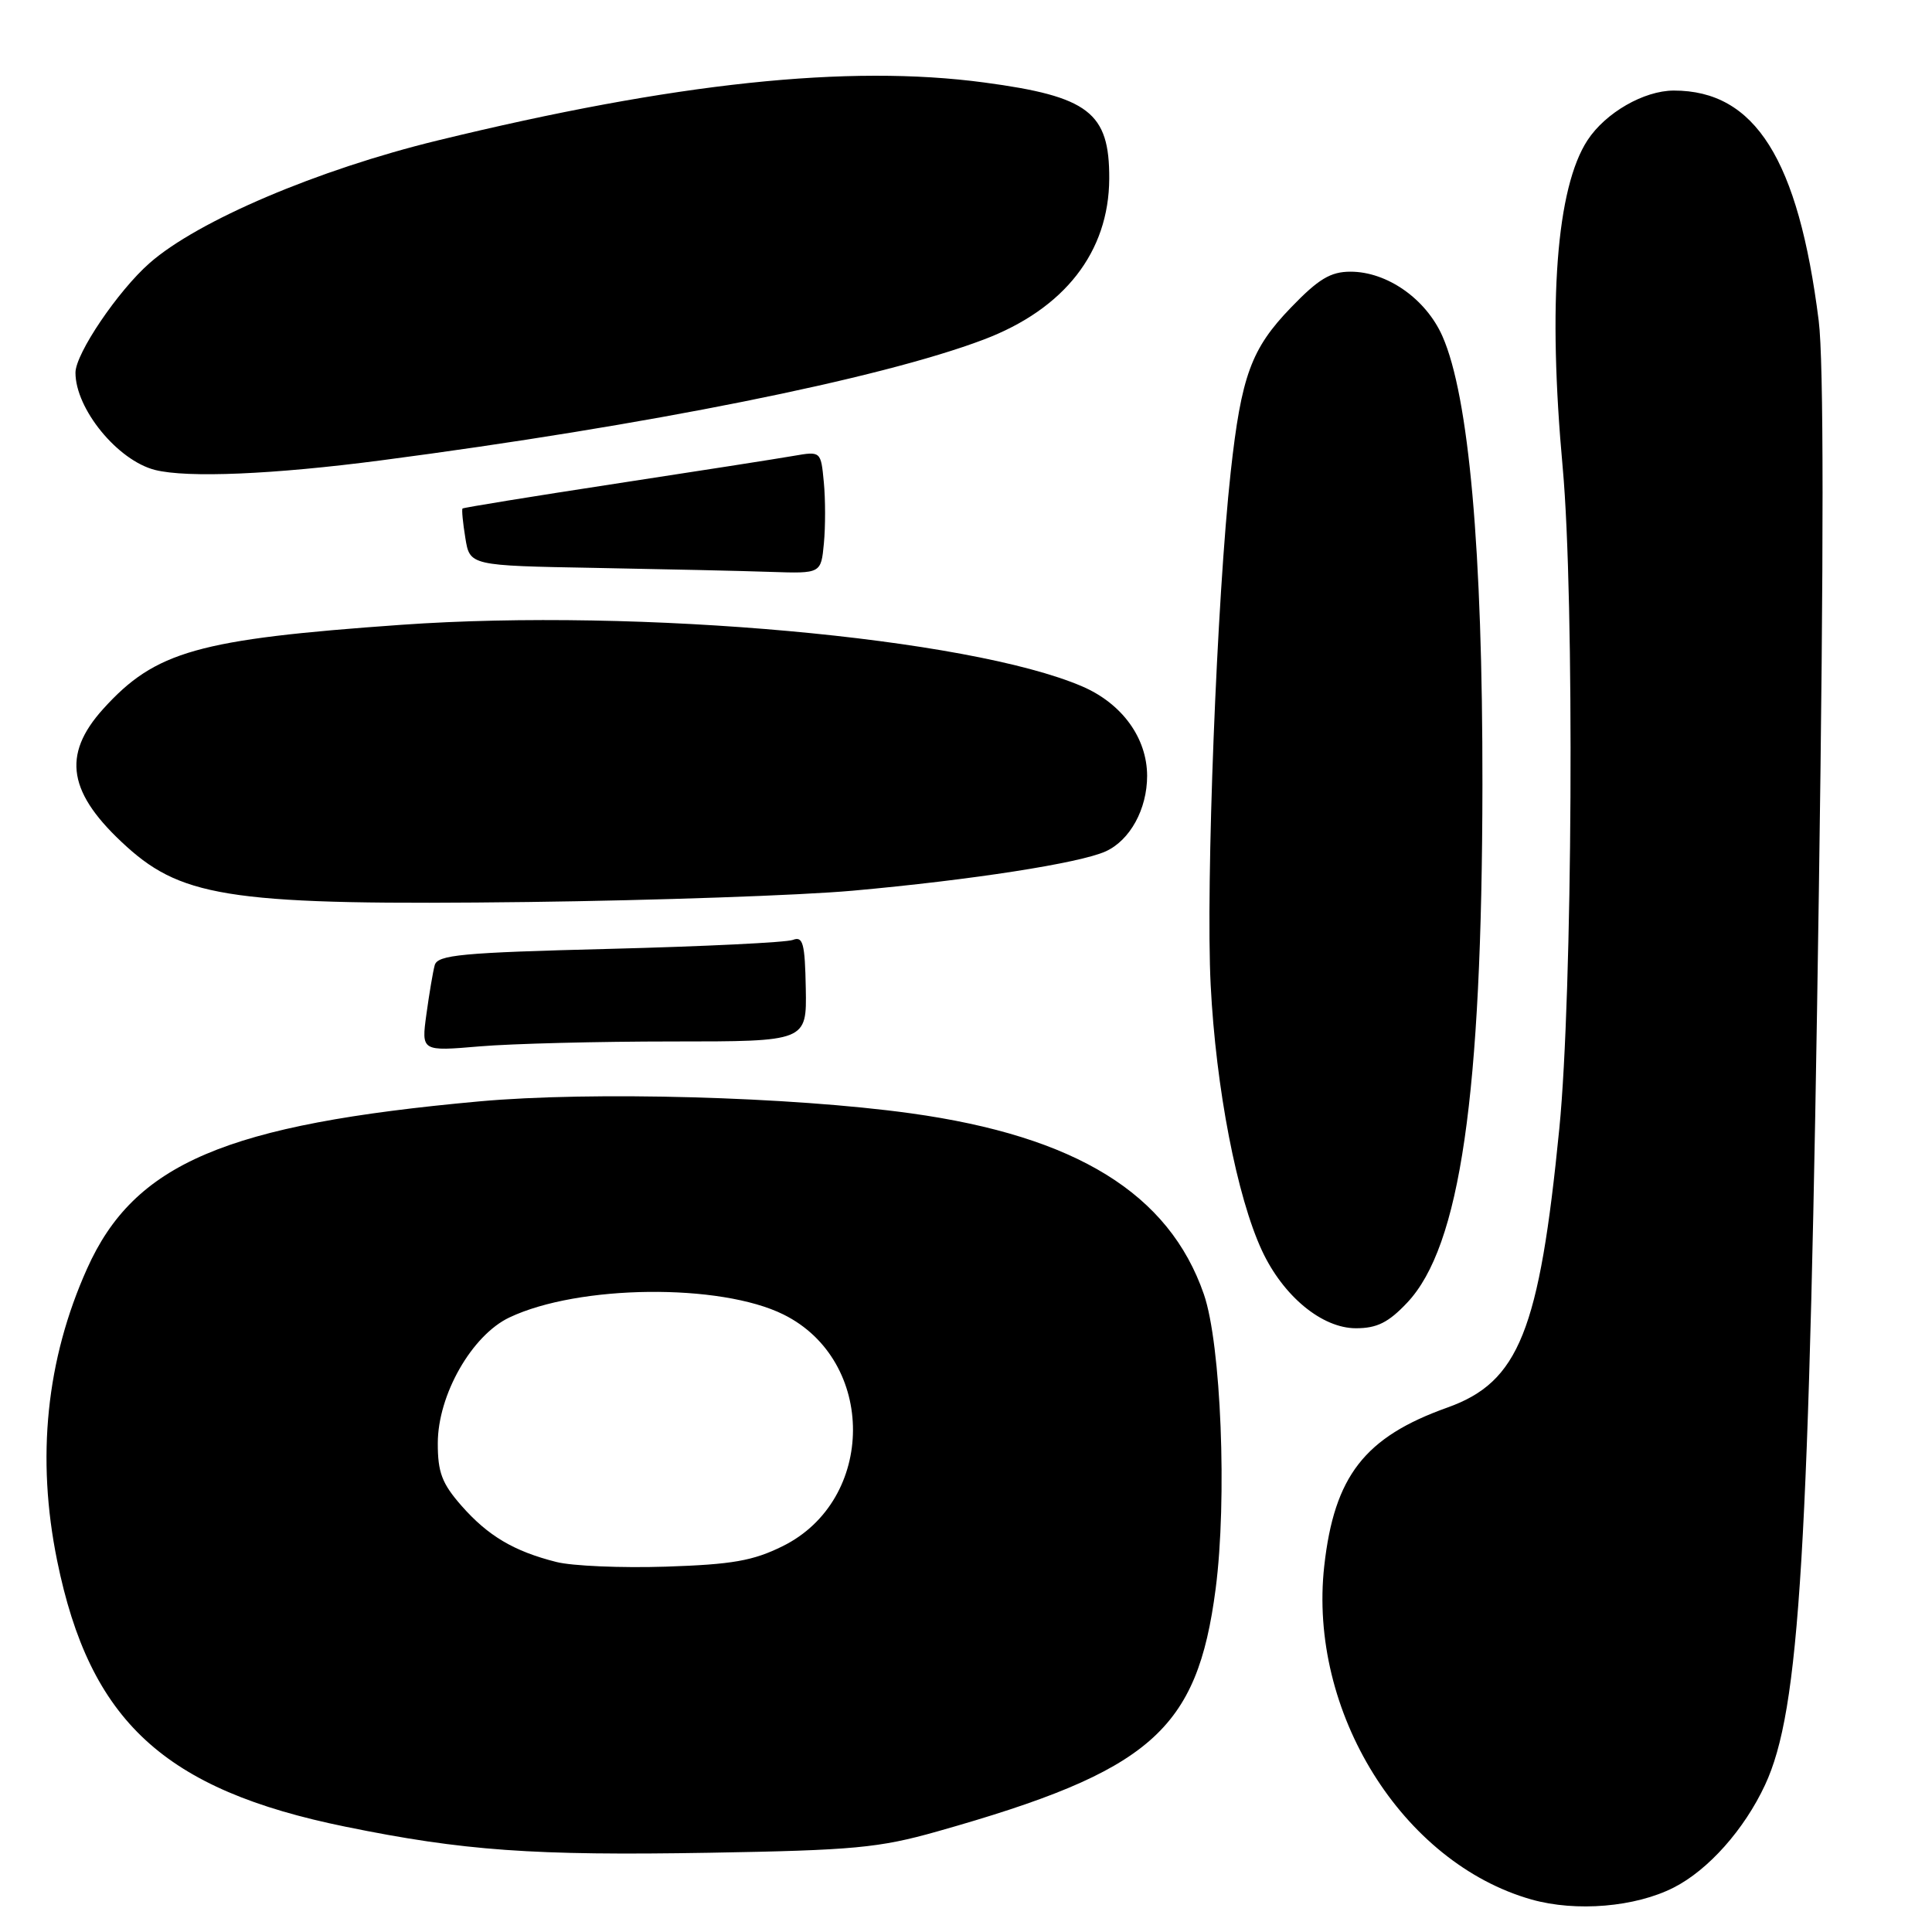 <?xml version="1.0" encoding="UTF-8" standalone="no"?>
<!DOCTYPE svg PUBLIC "-//W3C//DTD SVG 1.1//EN" "http://www.w3.org/Graphics/SVG/1.1/DTD/svg11.dtd" >
<svg xmlns="http://www.w3.org/2000/svg" xmlns:xlink="http://www.w3.org/1999/xlink" version="1.1" viewBox="0 0 256 256">
 <g >
 <path fill="currentColor"
d=" M 221.78 250.11 C 226.36 247.78 231.11 242.44 233.87 236.53 C 238.49 226.64 239.73 206.13 241.01 118.01 C 241.67 72.75 241.66 47.88 240.99 42.51 C 238.29 21.10 232.56 11.99 221.78 12.00 C 217.83 12.01 212.75 14.93 210.36 18.57 C 206.23 24.87 205.07 40.16 207.07 62.00 C 208.64 79.30 208.38 131.74 206.62 149.52 C 203.97 176.38 201.26 183.13 191.78 186.51 C 180.82 190.42 176.80 195.58 175.47 207.50 C 173.32 226.79 185.79 246.85 202.95 251.70 C 208.85 253.36 216.70 252.70 221.78 250.11 Z  M 124.18 242.68 C 152.49 234.68 158.63 229.33 161.08 210.52 C 162.62 198.69 161.80 178.08 159.52 171.50 C 154.91 158.16 142.59 150.56 120.68 147.52 C 104.83 145.32 78.33 144.59 63.50 145.94 C 29.88 149.00 17.79 154.15 11.54 168.10 C 6.13 180.15 4.79 193.16 7.57 206.79 C 11.90 228.07 21.73 237.15 45.79 242.05 C 61.41 245.24 70.64 245.90 94.00 245.50 C 113.12 245.17 116.46 244.86 124.18 242.68 Z  M 186.46 172.61 C 193.48 165.17 196.38 145.17 196.43 104.00 C 196.46 72.92 194.64 52.50 191.13 44.55 C 188.94 39.60 183.80 36.00 178.95 36.00 C 176.30 36.00 174.71 36.96 171.05 40.76 C 165.80 46.20 164.48 49.79 163.08 62.50 C 161.24 79.16 159.75 117.39 160.42 130.50 C 161.11 144.18 163.90 158.60 167.23 165.74 C 170.04 171.76 175.18 176.00 179.67 176.00 C 182.46 176.00 183.98 175.24 186.46 172.61 Z  M 89.10 138.00 C 106.90 138.00 106.90 138.00 106.77 130.96 C 106.66 125.01 106.40 124.02 105.07 124.54 C 104.21 124.88 93.27 125.41 80.77 125.73 C 61.11 126.23 57.98 126.52 57.60 127.90 C 57.36 128.78 56.87 131.71 56.50 134.40 C 55.83 139.31 55.83 139.31 63.57 138.65 C 67.82 138.29 79.31 138.00 89.10 138.00 Z  M 113.00 118.02 C 128.76 116.60 143.08 114.37 146.51 112.81 C 149.74 111.34 152.00 107.21 152.00 102.80 C 151.99 97.78 148.67 93.21 143.37 90.94 C 128.34 84.50 84.70 80.56 53.18 82.79 C 26.23 84.70 20.59 86.29 13.68 93.93 C 8.13 100.07 9.00 105.15 16.80 112.20 C 24.37 119.04 31.31 119.99 70.00 119.52 C 86.78 119.31 106.12 118.64 113.00 118.02 Z  M 109.17 72.00 C 109.38 69.80 109.38 66.15 109.16 63.89 C 108.77 59.78 108.77 59.78 105.13 60.41 C 103.14 60.76 92.50 62.42 81.50 64.10 C 70.51 65.78 61.41 67.26 61.29 67.38 C 61.16 67.50 61.33 69.26 61.66 71.28 C 62.25 74.95 62.25 74.95 78.88 75.25 C 88.02 75.42 98.49 75.65 102.14 75.78 C 108.79 76.00 108.79 76.00 109.17 72.00 Z  M 50.50 61.00 C 85.70 56.39 116.61 50.20 130.33 45.00 C 141.04 40.95 146.93 33.40 146.98 23.68 C 147.02 14.90 144.27 12.78 130.41 10.93 C 112.40 8.52 89.42 10.95 58.00 18.61 C 42.13 22.47 26.20 29.25 19.82 34.86 C 15.64 38.53 10.00 46.86 10.00 49.38 C 10.00 54.18 15.58 61.01 20.54 62.27 C 24.80 63.35 36.21 62.87 50.50 61.00 Z  M 73.72 206.97 C 68.09 205.55 64.66 203.51 61.15 199.52 C 58.56 196.57 58.00 195.09 58.01 191.22 C 58.02 184.82 62.52 176.93 67.50 174.57 C 76.66 170.22 95.44 170.02 103.82 174.18 C 116.14 180.29 116.08 198.74 103.72 204.87 C 99.78 206.82 97.03 207.30 88.22 207.59 C 82.32 207.78 75.80 207.50 73.72 206.97 Z "/>
</g>
</svg>